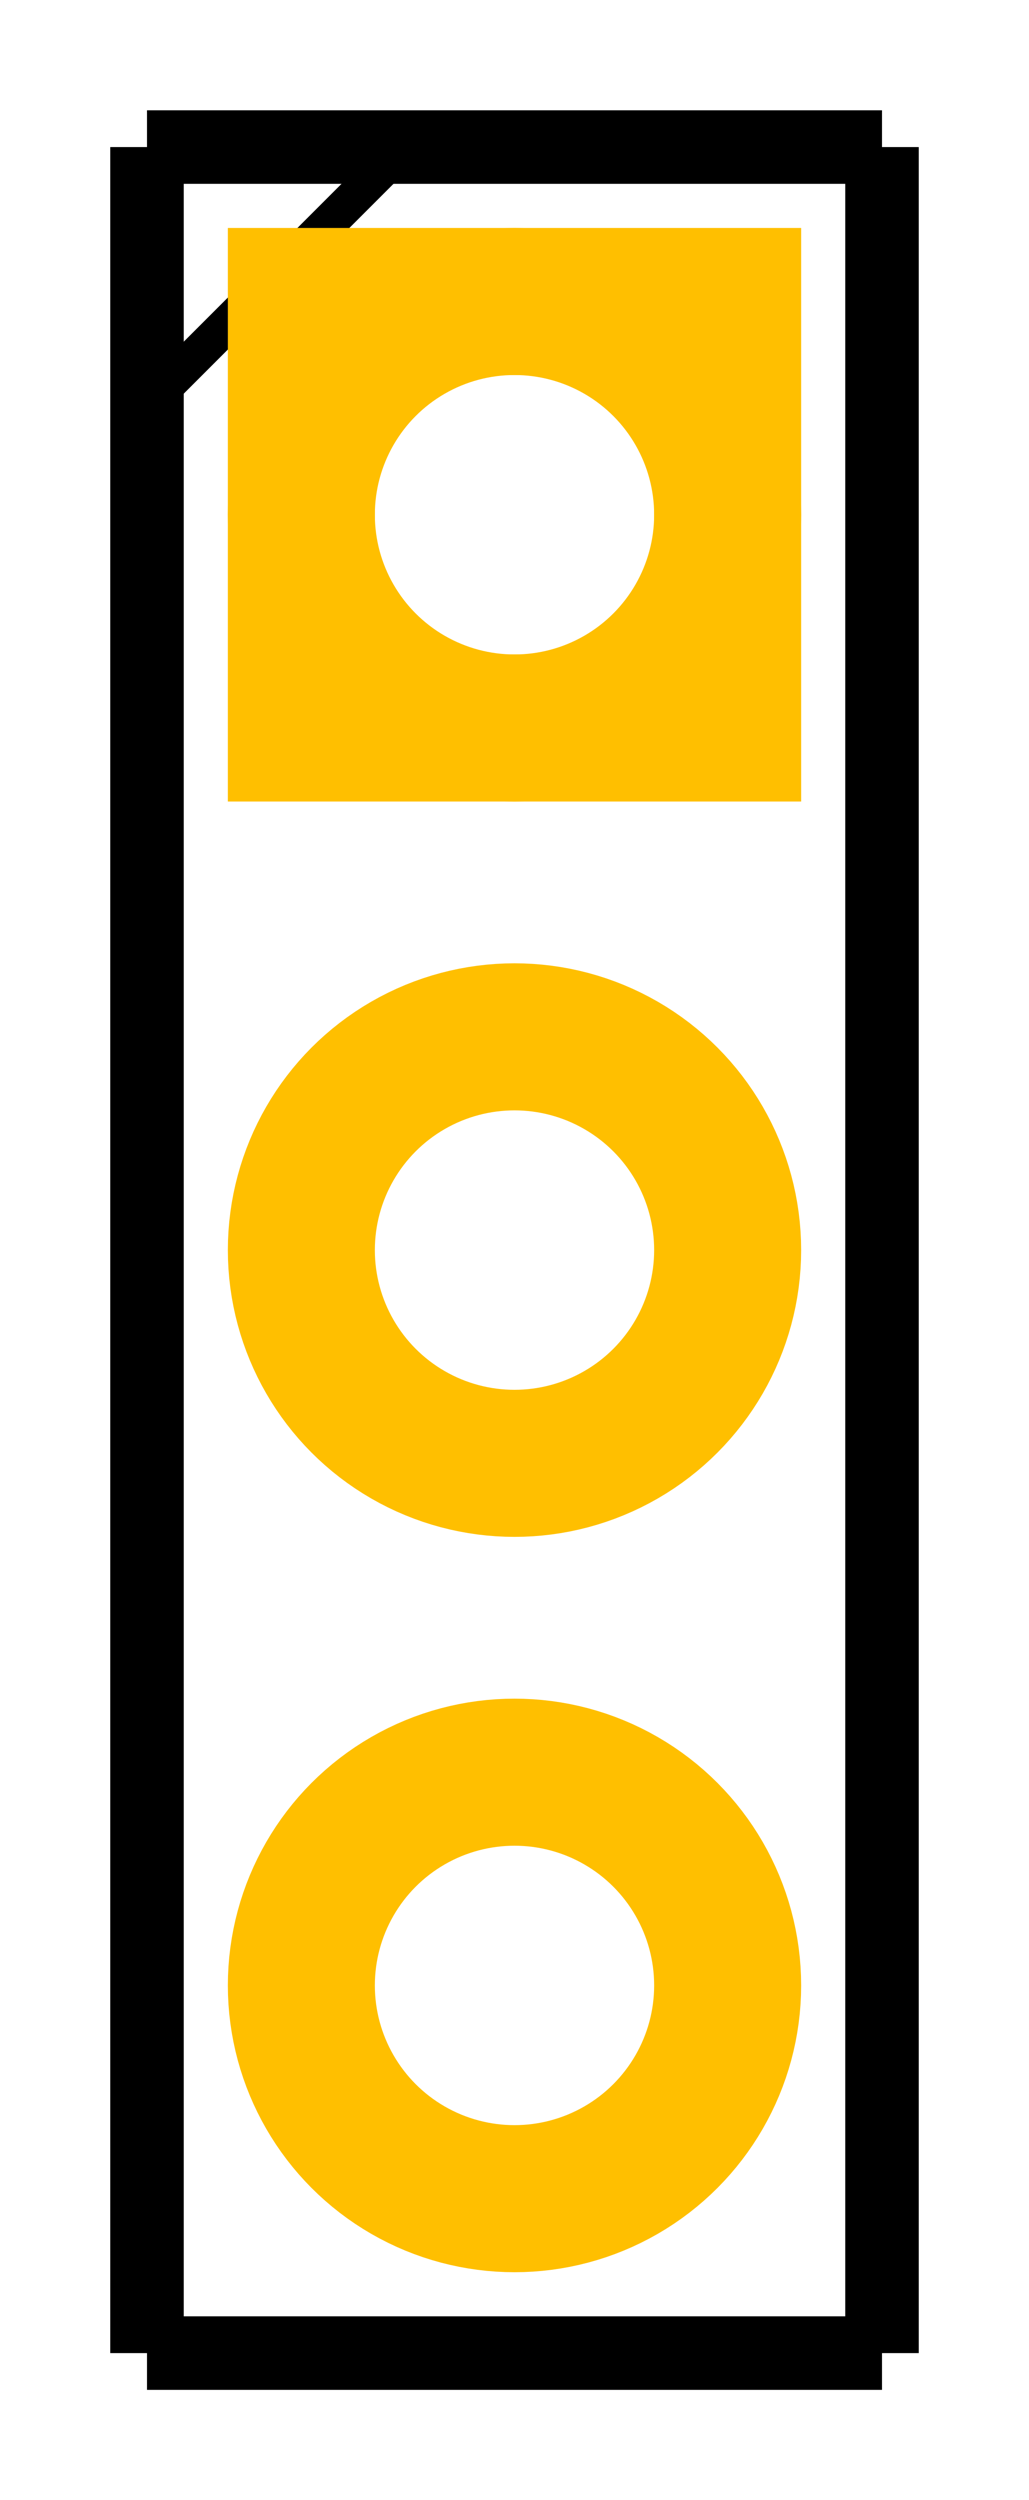 <?xml version='1.0' encoding='UTF-8' standalone='no'?>
<svg xmlns="http://www.w3.org/2000/svg" height="0.34in" gorn="0" width="0.14in" version="1.2"  x="0in" y="0in" id="svg2" viewBox="0 0 140 340">
    <defs  id="defs25"/>
    <desc  id="desc4">
        <referenceFile >fc-51_4124034653eaed0cf1470fedd5cc32ba_1_pcb.svg</referenceFile>
    </desc>
    <g gorn="0.3"  id="silkscreen">
        <line x1="20" gorn="0.3.0" stroke="#000000" x2="20" y2="320" stroke-width="10"  id="line7" y1="20"/>
        <line x1="20" gorn="0.3.1" stroke="#000000" x2="120" y2="320" stroke-width="10"  id="line9" y1="320"/>
        <line x1="120" gorn="0.3.2" stroke="#000000" x2="120" y2="20" stroke-width="10"  id="line11" y1="320"/>
        <line x1="120" gorn="0.3.3" stroke="#000000" x2="20" y2="20" stroke-width="10"  id="line13" y1="20"/>
        <line x1="20" gorn="0.3.4" stroke="#000000" x2="55" y2="20" stroke-width="5"  id="line15" y1="55"/>
        <!-- 120 -->
    </g>
    <g gorn="0.4"  id="copper1">
        <g gorn="0.4.0"  id="copper0">
            <rect height="58" gorn="0.4.0.0" stroke="rgb(255, 191, 0)" width="58" stroke-width="20"  x="41" y="41" id="square" fill="none"/>
            <circle gorn="0.4.0.1" stroke="rgb(255, 191, 0)" cy="70" stroke-width="20" cx="70"  r="29" id="connector0pin" fill="none"/>
            <circle gorn="0.4.0.2" stroke="rgb(255, 191, 0)" cy="170" stroke-width="20" cx="70"  r="29" id="connector1pin" fill="none"/>
            <circle gorn="0.4.0.3" stroke="rgb(255, 191, 0)" cy="270" stroke-width="20" cx="70"  r="29" id="connector2pin" fill="none"/>
        </g>
    </g>
</svg>
